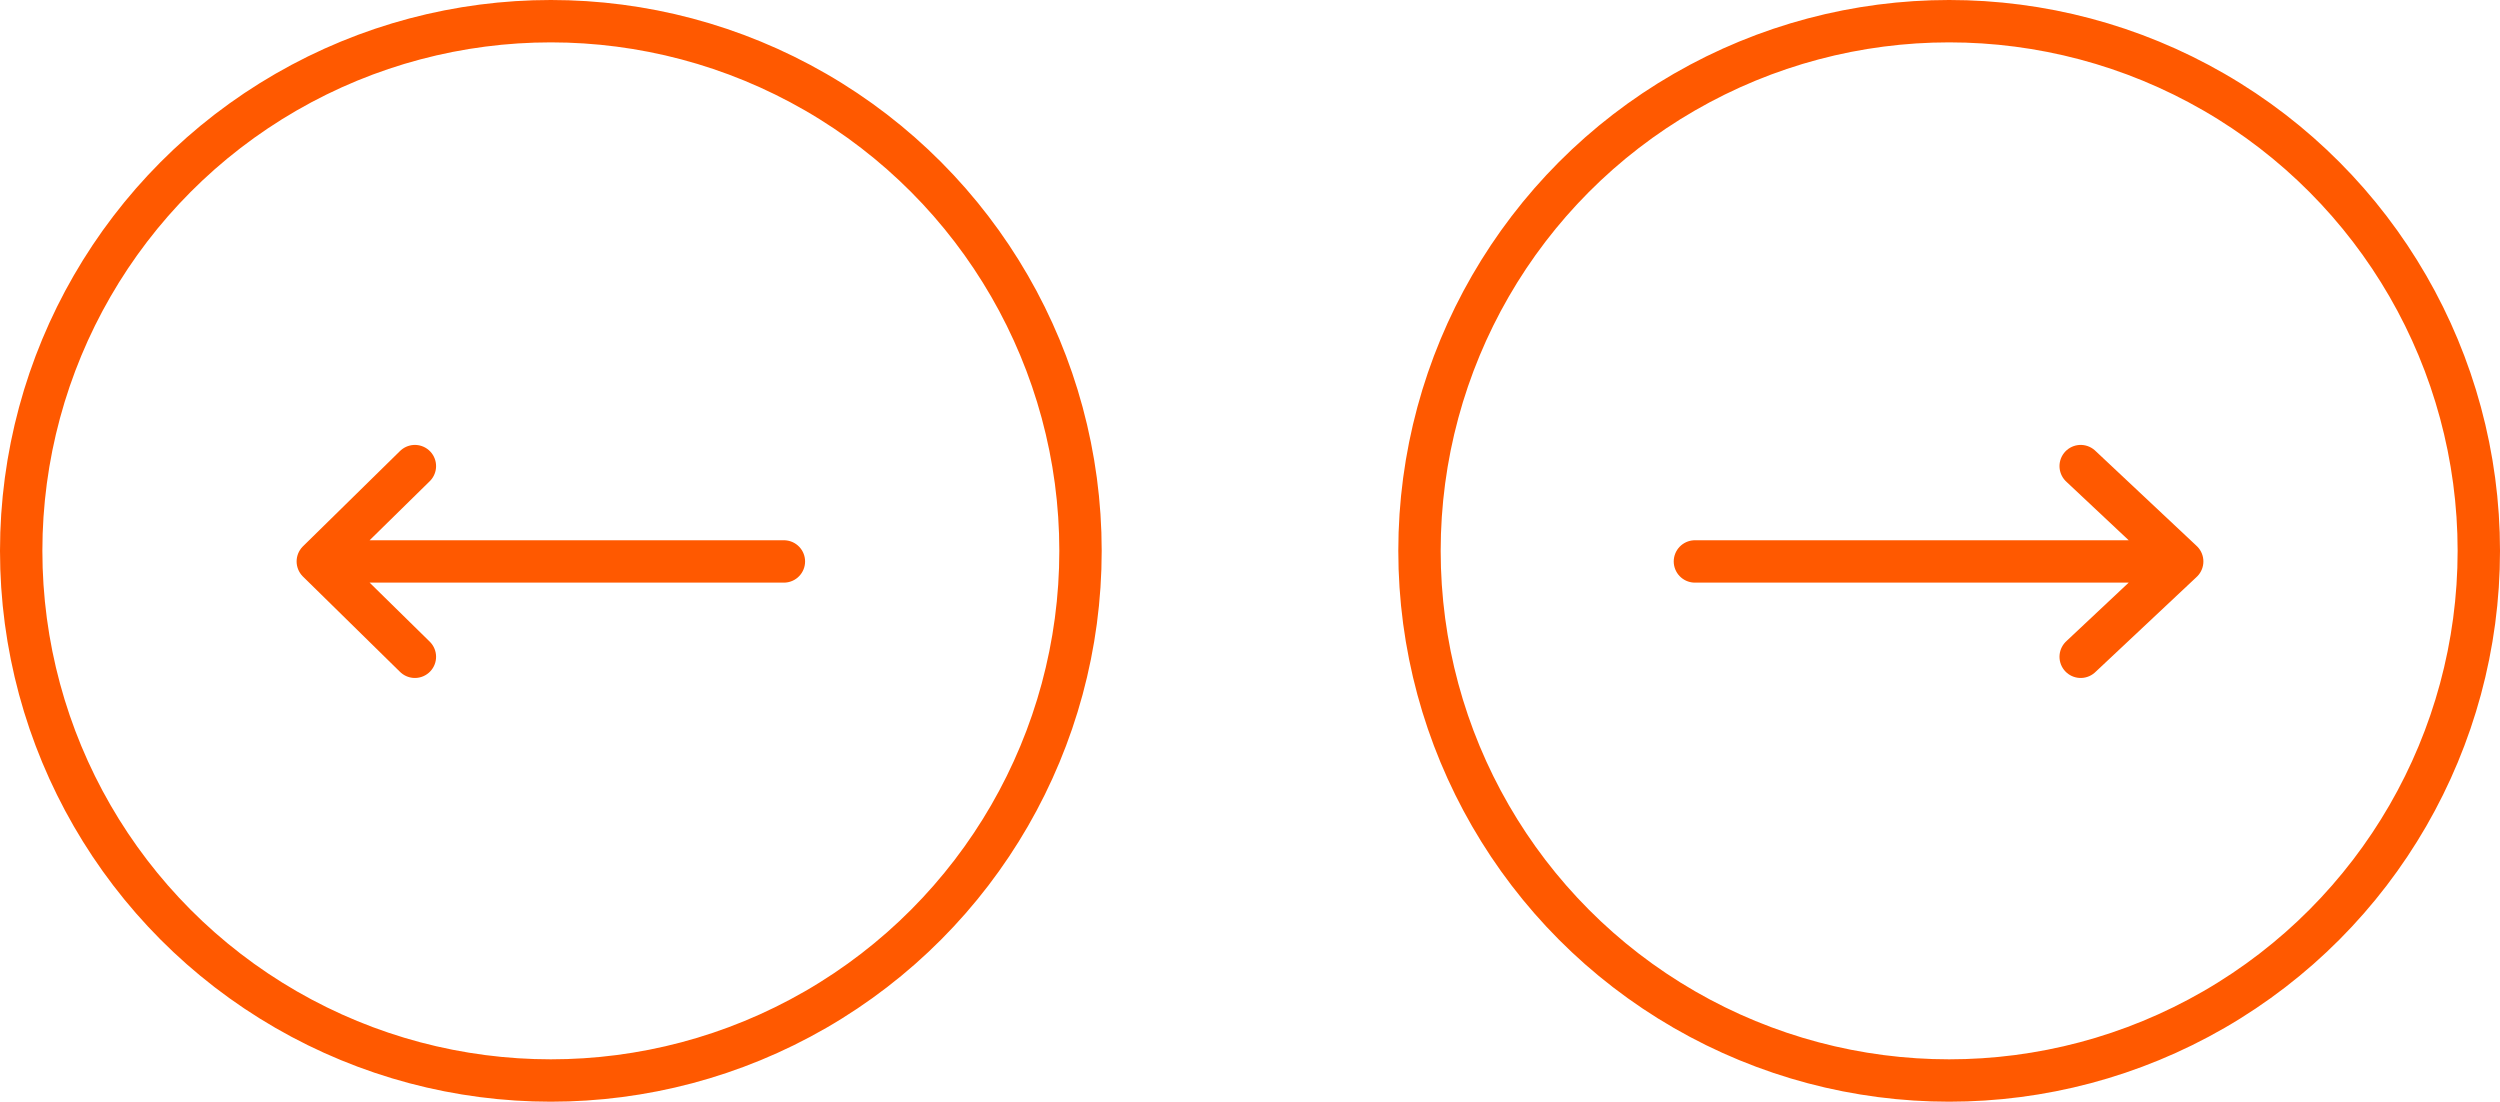 <svg width="118" height="52" viewBox="0 0 118 52" fill="none" xmlns="http://www.w3.org/2000/svg">
<circle cx="92" cy="26" r="25" stroke="#FF5900" stroke-width="2"/>
<path d="M98.208 22L103 26.5M103 26.5L98.208 31M103 26.5H80" stroke="#FF5900" stroke-width="2" stroke-linecap="round" stroke-linejoin="round"/>
<circle cx="26" cy="26" r="25" stroke="#FF5900" stroke-width="2"/>
<path d="M19.583 22L15 26.5M15 26.5L19.583 31M15 26.5H37" stroke="#FF5900" stroke-width="2" stroke-linecap="round" stroke-linejoin="round"/>
</svg>
